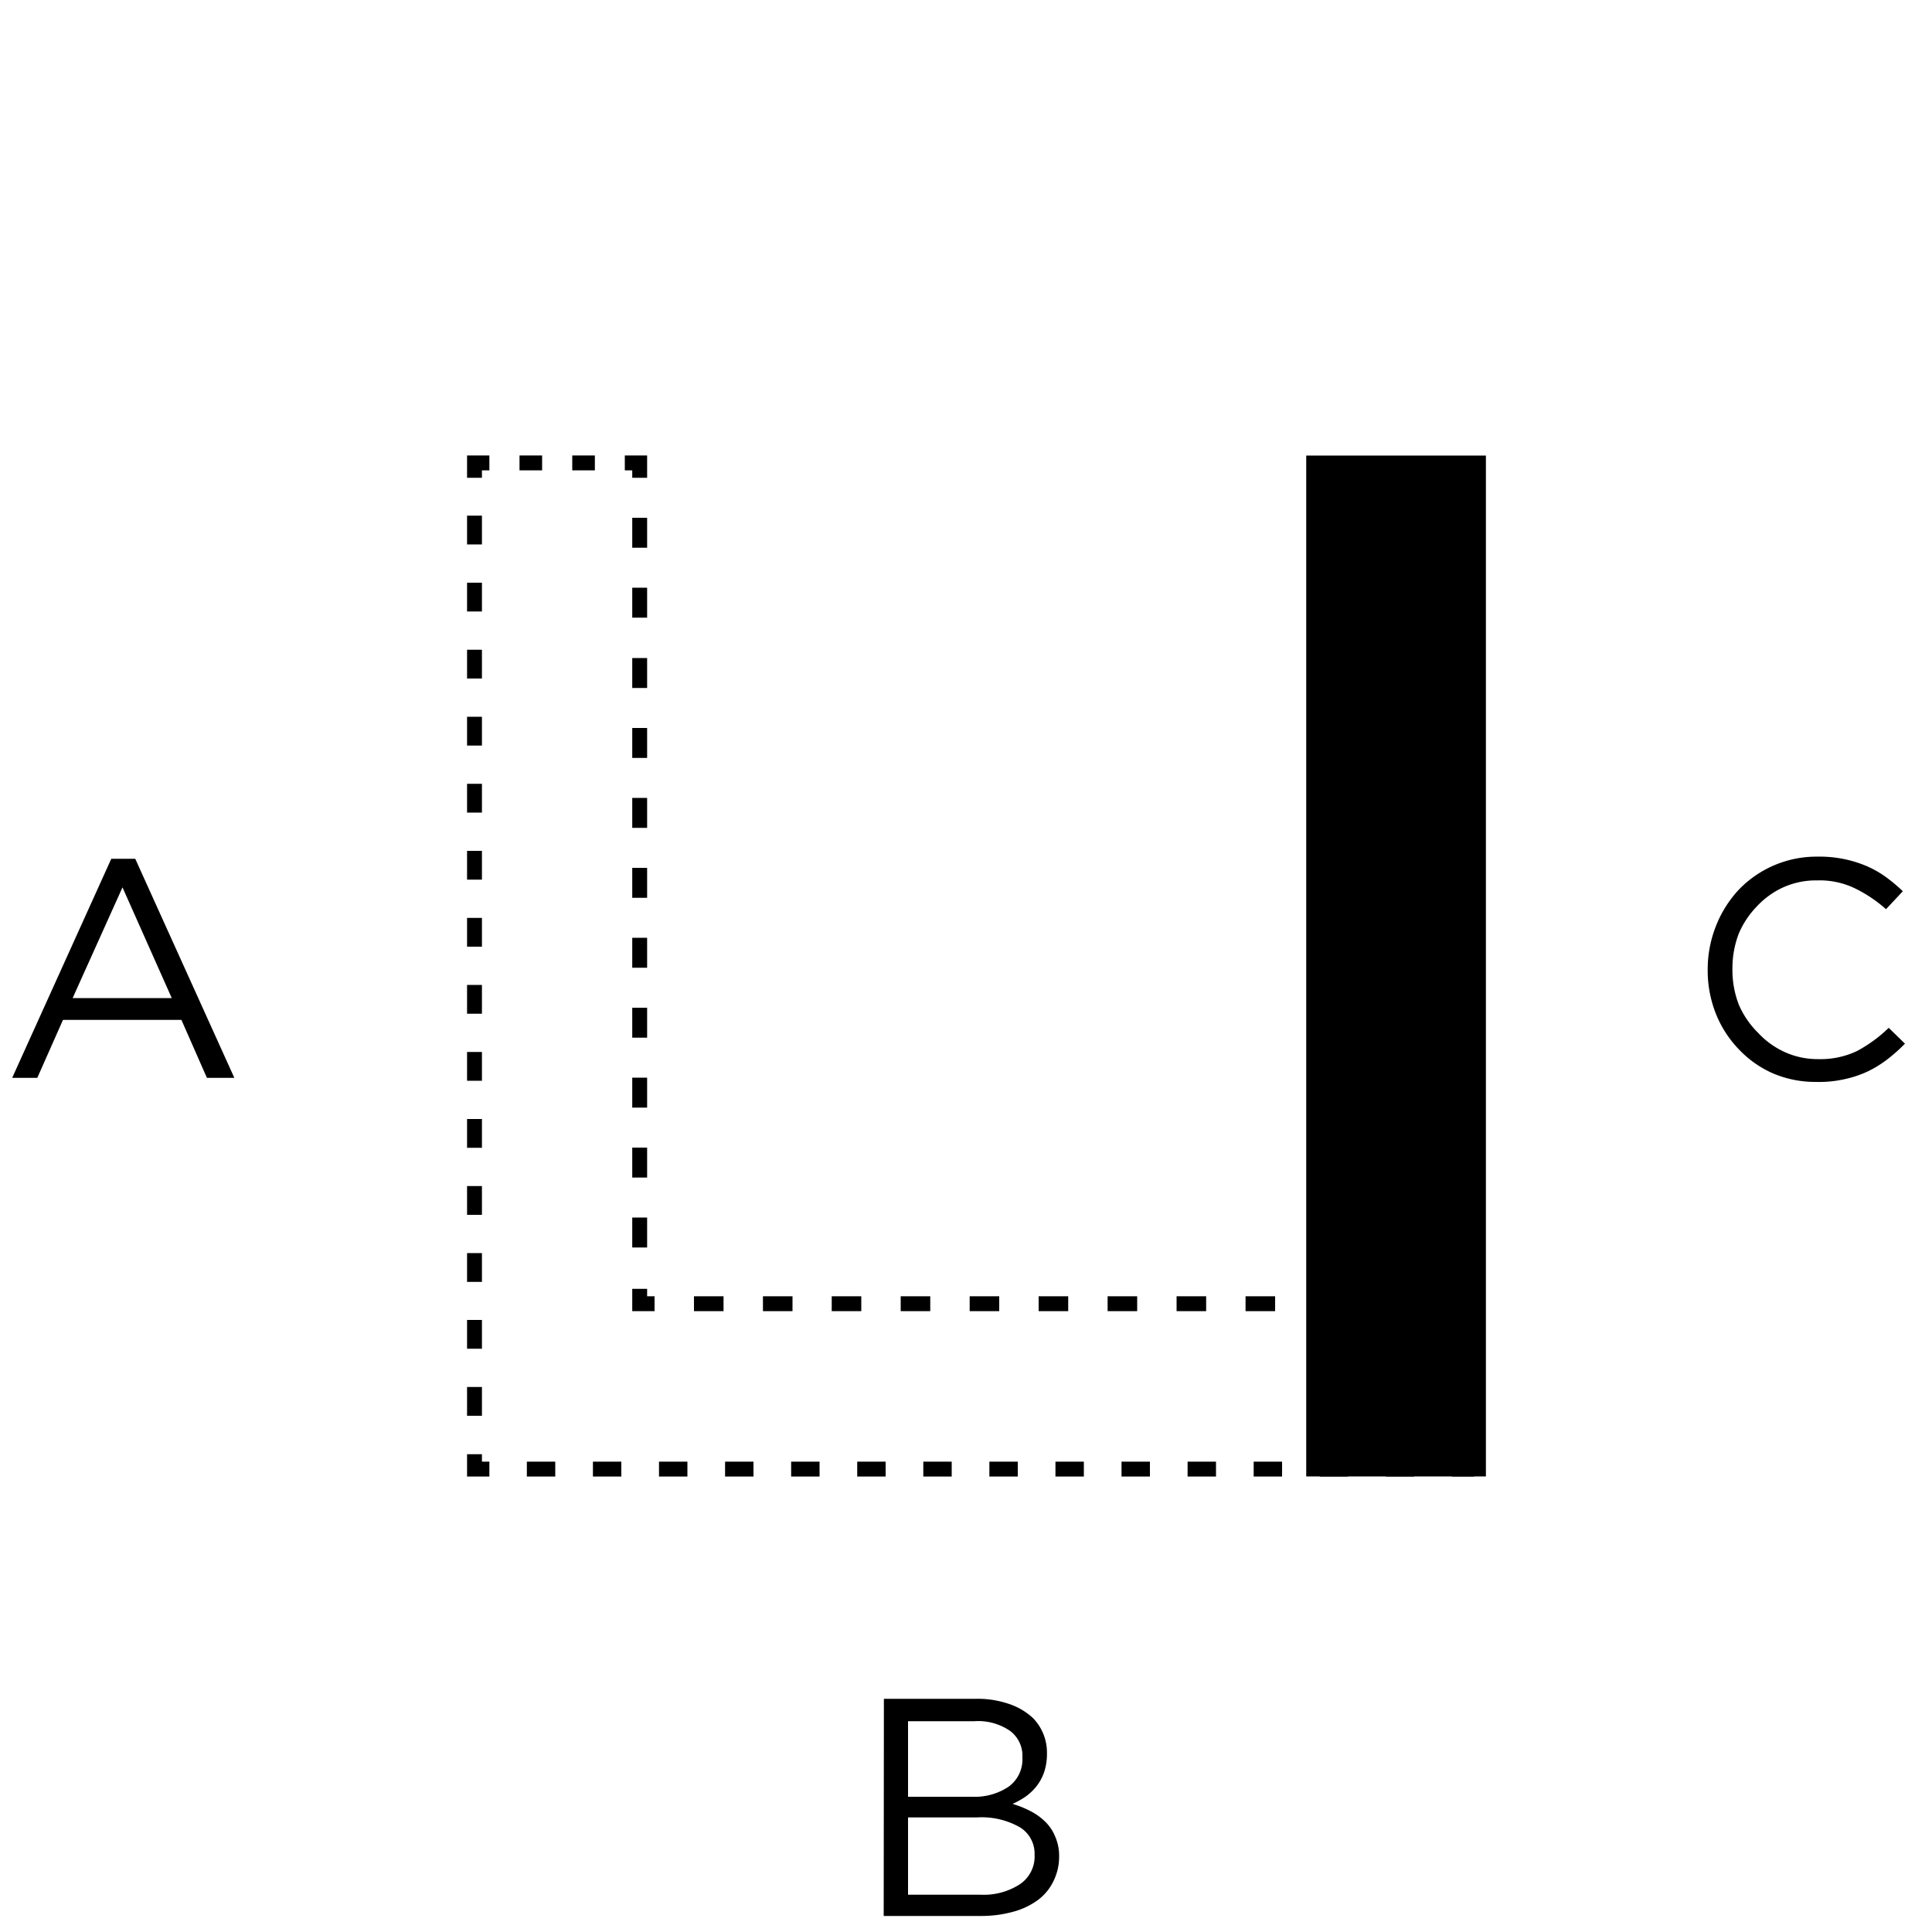 <svg id="u_C" data-name="u_C" xmlns="http://www.w3.org/2000/svg" viewBox="0 0 100 100"><defs><style>.cls-1{isolation:isolate;}.cls-10,.cls-11,.cls-12,.cls-2,.cls-3,.cls-4,.cls-5,.cls-6,.cls-7,.cls-8,.cls-9{fill:none;stroke:#000;stroke-miterlimit:10;}.cls-2{stroke-width:9.3px;}.cls-10,.cls-11,.cls-12,.cls-3,.cls-4,.cls-5,.cls-6,.cls-7,.cls-8,.cls-9{stroke-width:0.77px;}.cls-4{stroke-dasharray:1.55 2.07 1.55 2.07;}.cls-5{stroke-dasharray:1.55 2.07 1.55 2.07 1.55 2.07;}.cls-6{stroke-dasharray:1.53 2.04 1.53 2.04;}.cls-7{stroke-dasharray:1.53 2.04 1.53 2.04 1.53 2.04;}.cls-8{stroke-dasharray:1.17 1.56 1.17 1.56;}.cls-9{stroke-dasharray:1.47 1.95 1.47 1.95;}.cls-10{stroke-dasharray:1.47 1.95 1.47 1.95 1.47 1.95;}.cls-11{stroke-dasharray:1.49 1.98 1.49 1.98;}.cls-12{stroke-dasharray:1.49 1.98 1.49 1.98 1.49 1.98;}</style></defs><g id="a" class="cls-1"><g class="cls-1"><path d="M5.76,44.45H7l5.13,11.34H10.71l-1.32-3H3.26l-1.33,3H.63Zm3.13,7.21L6.34,45.93,3.76,51.66Z"/></g></g><g id="a-2" data-name="a" class="cls-1"><g class="cls-1"><path d="M45.75,87.93h4.78a5,5,0,0,1,1.71.27,3.38,3.38,0,0,1,1.23.73,2.55,2.55,0,0,1,.72,1.81v0a3,3,0,0,1-.15,1,2.52,2.52,0,0,1-.41.74,2.85,2.85,0,0,1-.57.53,4.63,4.63,0,0,1-.65.36,5.14,5.14,0,0,1,.94.38,3.09,3.09,0,0,1,.76.55,2.25,2.25,0,0,1,.51.77,2.46,2.46,0,0,1,.2,1v0a2.85,2.85,0,0,1-.29,1.29,2.63,2.63,0,0,1-.83,1,3.84,3.84,0,0,1-1.29.6,6.21,6.21,0,0,1-1.67.21h-5Zm7.17,3a1.6,1.6,0,0,0-.64-1.34,2.91,2.91,0,0,0-1.85-.5H47V93h3.32a3.16,3.16,0,0,0,1.87-.51A1.74,1.74,0,0,0,52.92,91ZM53.55,96a1.6,1.6,0,0,0-.76-1.42,4,4,0,0,0-2.23-.51H47v4h3.77a3.43,3.43,0,0,0,2-.53A1.73,1.73,0,0,0,53.55,96Z"/></g></g><line class="cls-2" x1="72.26" y1="76.42" x2="72.26" y2="23.58"/><polyline class="cls-3" points="32.34 23.96 33.11 23.96 33.11 24.73"/><line class="cls-4" x1="33.11" y1="26.8" x2="33.11" y2="33.02"/><line class="cls-5" x1="33.11" y1="34.06" x2="33.11" y2="65.67"/><polyline class="cls-3" points="33.11 66.71 33.11 67.48 33.88 67.48"/><line class="cls-6" x1="35.92" y1="67.48" x2="42.03" y2="67.48"/><line class="cls-7" x1="43.05" y1="67.48" x2="74.13" y2="67.48"/><polyline class="cls-3" points="75.15 67.48 75.92 67.48 75.92 68.25"/><line class="cls-8" x1="75.92" y1="69.81" x2="75.92" y2="74.49"/><polyline class="cls-3" points="75.92 75.27 75.92 76.04 75.15 76.04"/><line class="cls-9" x1="73.2" y1="76.04" x2="67.34" y2="76.04"/><line class="cls-10" x1="66.36" y1="76.04" x2="26.3" y2="76.04"/><polyline class="cls-3" points="25.33 76.04 24.56 76.04 24.56 75.32 24.56 75.27"/><polyline class="cls-11" points="24.56 73.28 24.56 67.48 24.56 67.34"/><line class="cls-12" x1="24.56" y1="66.35" x2="24.56" y2="25.72"/><polyline class="cls-3" points="24.56 24.73 24.56 23.96 25.33 23.96"/><line class="cls-8" x1="26.89" y1="23.96" x2="31.56" y2="23.96"/><g id="a-3" data-name="a" class="cls-1"><g class="cls-1"><path d="M94,56a5.58,5.58,0,0,1-2.25-.45A5.45,5.45,0,0,1,90,54.31a5.66,5.66,0,0,1-1.19-1.85,6.05,6.05,0,0,1-.42-2.26v0a6.08,6.08,0,0,1,.42-2.25A5.92,5.92,0,0,1,90,46.05a5.58,5.58,0,0,1,4.08-1.71,6.2,6.2,0,0,1,2.54.49,5.24,5.24,0,0,1,1,.57,8.41,8.41,0,0,1,.87.73l-.87.93A7.12,7.12,0,0,0,96.05,46a4.19,4.19,0,0,0-2-.43,4.12,4.12,0,0,0-1.73.35,4.28,4.28,0,0,0-1.39,1A4.61,4.61,0,0,0,90,48.32a5,5,0,0,0-.33,1.81v0A5,5,0,0,0,90,52,4.61,4.61,0,0,0,91,53.46a4.3,4.3,0,0,0,1.39,1,4.12,4.12,0,0,0,1.73.36,4.39,4.39,0,0,0,2-.42,7.29,7.29,0,0,0,1.64-1.2l.84.82a8.52,8.52,0,0,1-.91.81,5.91,5.91,0,0,1-1,.62,5.65,5.65,0,0,1-1.18.4A6,6,0,0,1,94,56Z"/></g></g></svg>